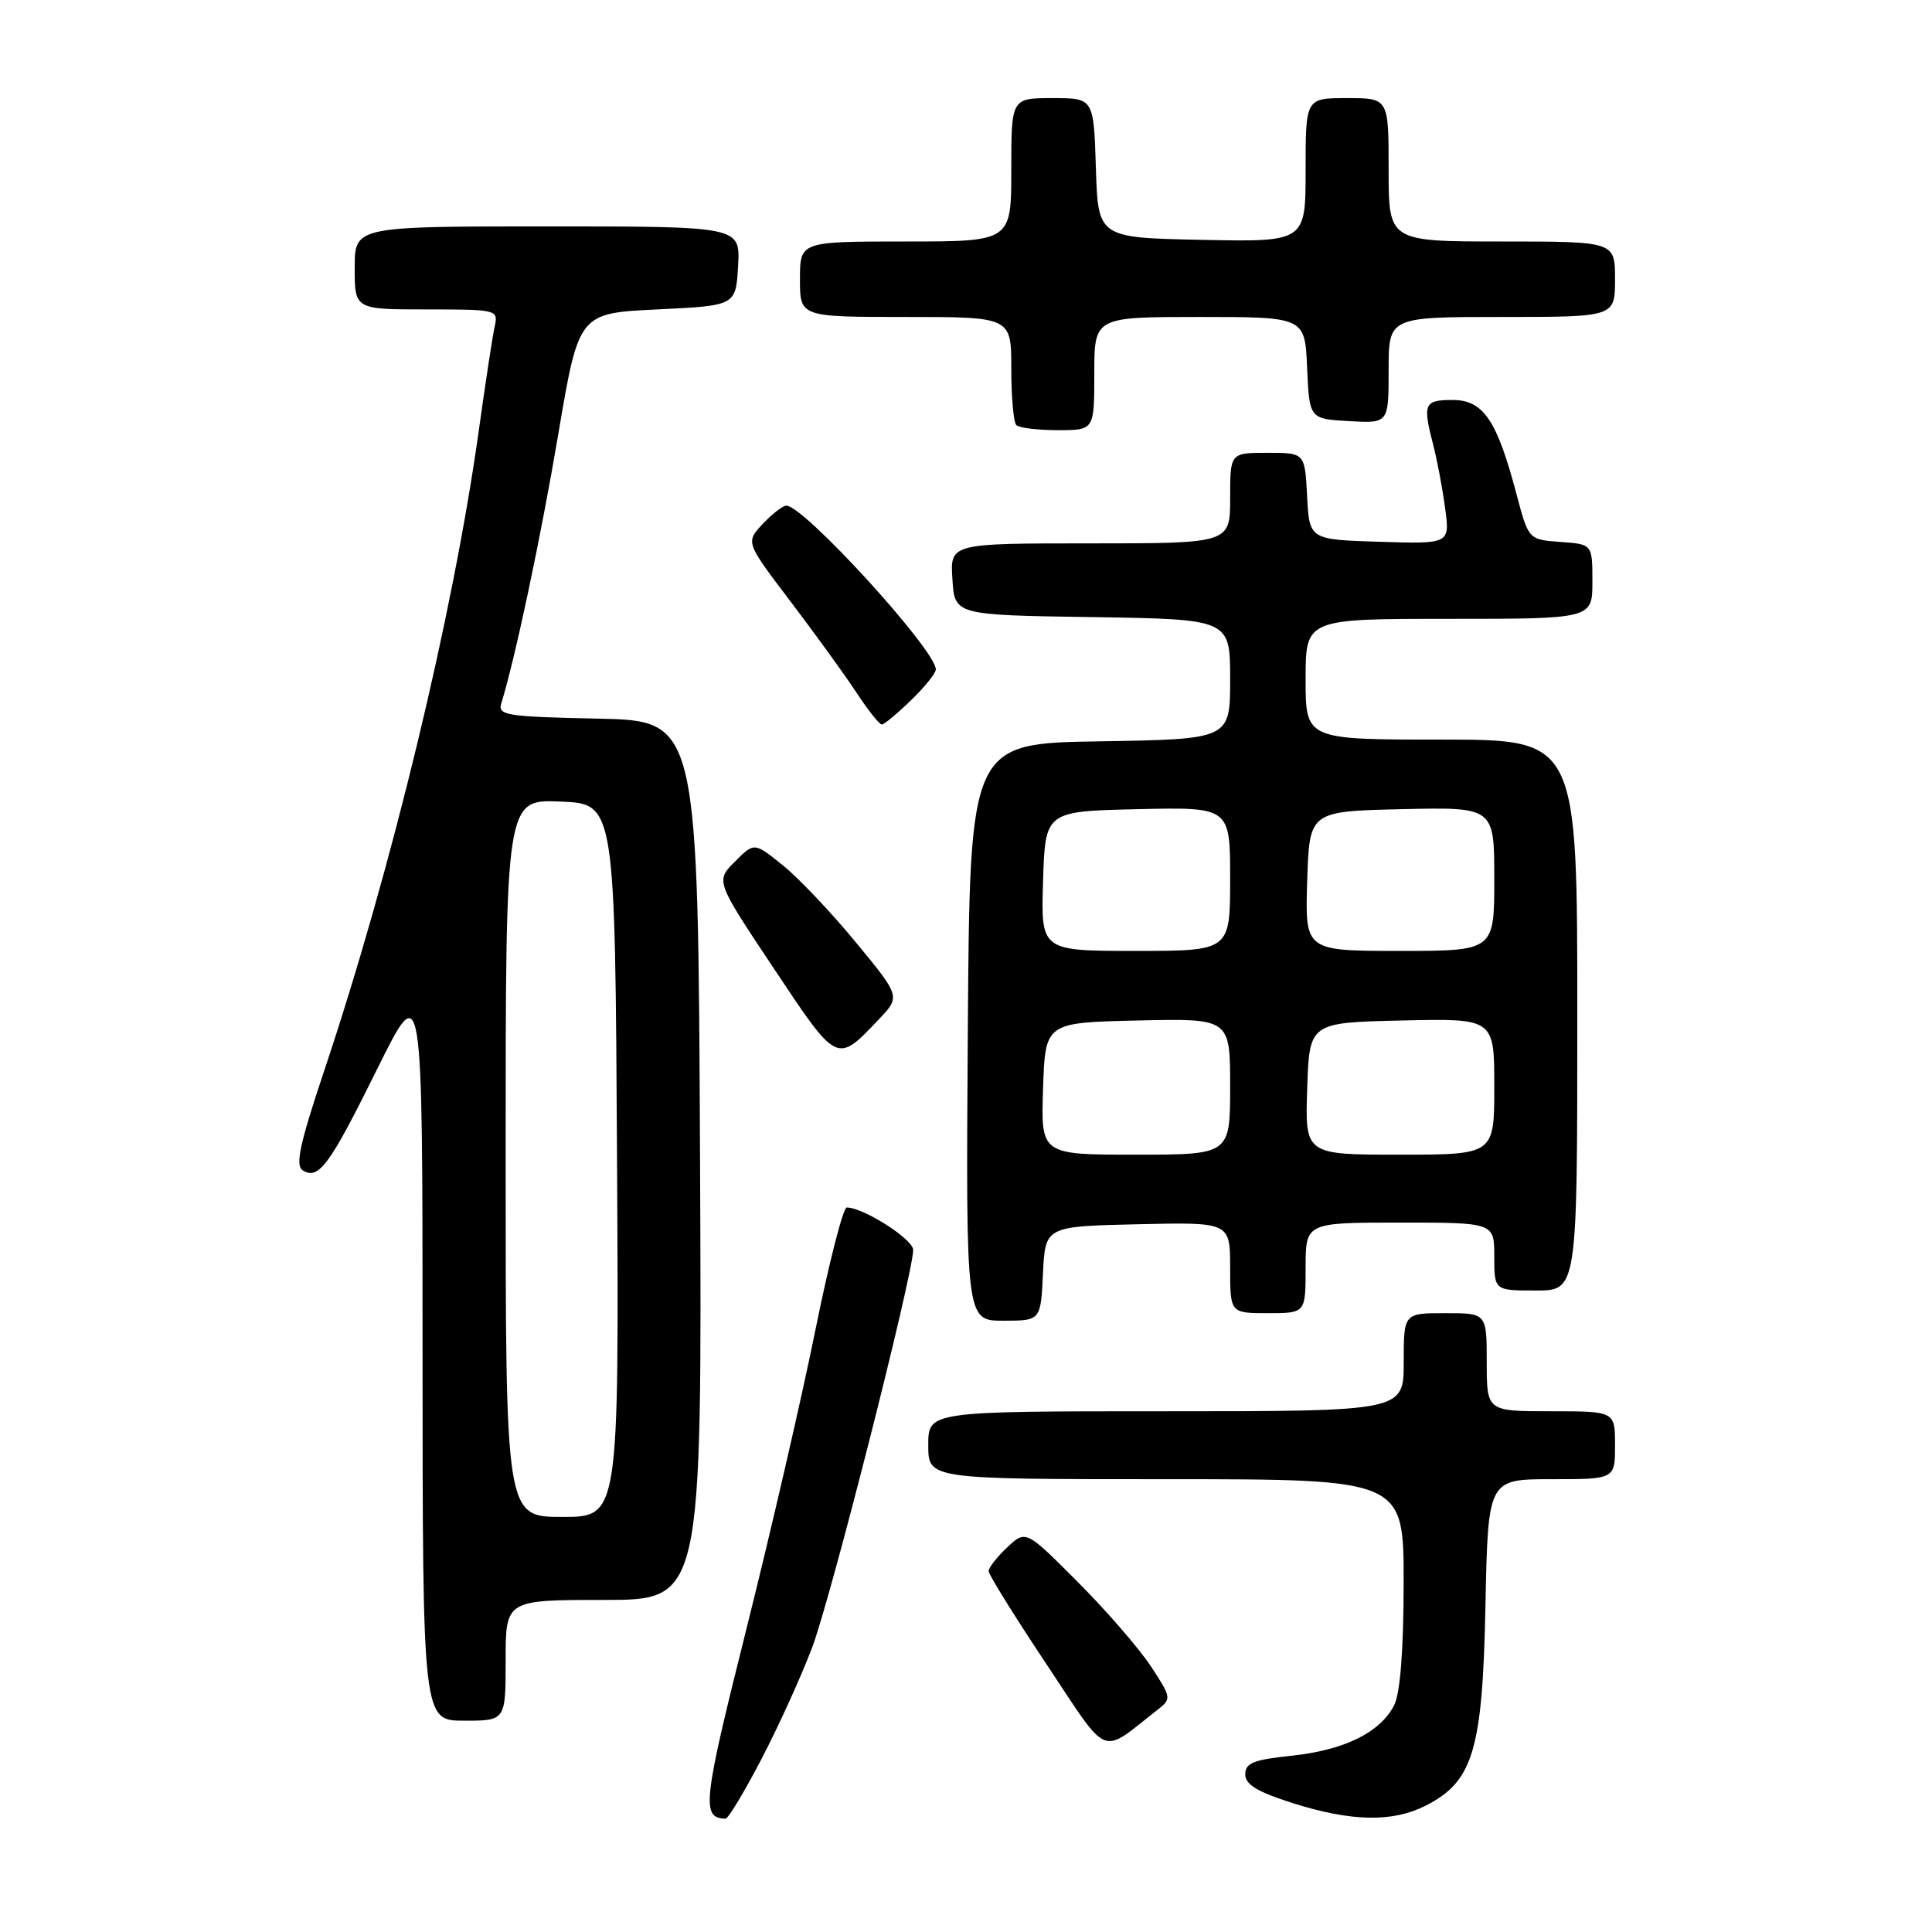 <?xml version="1.0" encoding="UTF-8" standalone="no"?>
<!DOCTYPE svg PUBLIC "-//W3C//DTD SVG 1.1//EN" "http://www.w3.org/Graphics/SVG/1.1/DTD/svg11.dtd" >
<svg xmlns="http://www.w3.org/2000/svg" xmlns:xlink="http://www.w3.org/1999/xlink" version="1.1" viewBox="0 0 256 256">
 <g >
 <path fill="currentColor"
d=" M 100.92 233.04 C 103.20 228.66 106.21 222.03 107.62 218.29 C 110.10 211.71 121.00 168.80 121.00 165.62 C 121.00 164.21 114.41 160.00 112.20 160.00 C 111.72 160.00 109.85 167.31 108.04 176.25 C 106.24 185.19 102.11 203.05 98.88 215.94 C 93.13 238.88 92.90 240.91 96.14 240.98 C 96.49 240.99 98.64 237.42 100.92 233.04 Z  M 188.93 239.25 C 195.21 236.05 196.45 231.88 196.83 212.75 C 197.17 196.00 197.17 196.00 205.58 196.00 C 214.00 196.00 214.00 196.00 214.00 191.50 C 214.00 187.00 214.00 187.00 205.50 187.00 C 197.00 187.00 197.00 187.00 197.00 180.50 C 197.00 174.00 197.00 174.00 191.50 174.00 C 186.00 174.00 186.00 174.00 186.00 180.50 C 186.00 187.00 186.00 187.00 154.50 187.00 C 123.00 187.00 123.00 187.00 123.00 191.50 C 123.00 196.00 123.00 196.00 154.50 196.00 C 186.00 196.00 186.00 196.00 185.99 209.75 C 185.98 218.66 185.54 224.36 184.73 225.95 C 182.91 229.55 178.12 231.91 171.16 232.64 C 166.10 233.17 165.00 233.61 165.00 235.11 C 165.00 236.46 166.60 237.43 171.25 238.91 C 179.08 241.39 184.53 241.49 188.93 239.25 Z  M 153.40 226.54 C 155.25 225.10 155.22 224.94 152.49 220.78 C 150.94 218.43 146.58 213.40 142.80 209.61 C 135.93 202.72 135.93 202.72 133.46 205.03 C 132.11 206.31 131.00 207.72 131.00 208.18 C 131.00 208.64 134.44 214.17 138.64 220.48 C 147.10 233.19 145.66 232.60 153.40 226.54 Z  M 67.00 220.00 C 67.00 212.00 67.00 212.00 80.01 212.00 C 93.02 212.00 93.02 212.00 92.76 153.75 C 92.50 95.50 92.50 95.50 79.19 95.22 C 67.14 94.97 65.93 94.78 66.42 93.22 C 68.27 87.22 71.66 71.23 73.98 57.50 C 76.69 41.50 76.69 41.50 87.10 41.00 C 97.50 40.50 97.50 40.50 97.80 35.25 C 98.10 30.00 98.10 30.00 72.55 30.00 C 47.00 30.00 47.00 30.00 47.00 35.50 C 47.00 41.00 47.00 41.00 56.52 41.00 C 65.87 41.00 66.03 41.04 65.55 43.25 C 65.27 44.49 64.33 50.67 63.45 57.00 C 60.03 81.48 51.91 115.12 42.92 141.99 C 39.69 151.65 39.10 154.44 40.12 155.08 C 42.23 156.38 43.64 154.46 49.99 141.63 C 55.99 129.50 55.99 129.50 55.99 178.75 C 56.00 228.00 56.00 228.00 61.50 228.00 C 67.00 228.00 67.00 228.00 67.00 220.00 Z  M 138.20 168.75 C 138.50 162.50 138.50 162.50 150.75 162.22 C 163.00 161.94 163.00 161.94 163.00 167.97 C 163.00 174.00 163.00 174.00 168.00 174.00 C 173.00 174.00 173.00 174.00 173.00 168.00 C 173.00 162.00 173.00 162.00 185.50 162.00 C 198.00 162.00 198.00 162.00 198.00 166.50 C 198.00 171.00 198.00 171.00 203.50 171.00 C 209.00 171.00 209.00 171.00 209.00 134.50 C 209.00 98.00 209.00 98.00 191.00 98.00 C 173.00 98.00 173.00 98.00 173.00 90.00 C 173.00 82.00 173.00 82.00 192.00 82.00 C 211.00 82.00 211.00 82.00 211.00 77.06 C 211.00 72.11 211.00 72.11 206.77 71.81 C 202.54 71.50 202.54 71.50 200.95 65.50 C 198.35 55.65 196.55 53.00 192.47 53.00 C 188.70 53.00 188.49 53.49 189.92 59.00 C 190.42 60.92 191.12 64.65 191.48 67.29 C 192.13 72.08 192.13 72.08 182.82 71.79 C 173.50 71.50 173.50 71.50 173.20 65.75 C 172.90 60.00 172.90 60.00 167.95 60.00 C 163.00 60.00 163.00 60.00 163.00 66.00 C 163.00 72.00 163.00 72.00 144.45 72.00 C 125.89 72.00 125.89 72.00 126.20 76.75 C 126.50 81.50 126.50 81.50 144.75 81.77 C 163.00 82.05 163.00 82.05 163.00 90.00 C 163.00 97.95 163.00 97.95 145.75 98.23 C 128.50 98.50 128.50 98.50 128.24 136.75 C 127.98 175.00 127.98 175.00 132.94 175.00 C 137.90 175.00 137.90 175.00 138.20 168.75 Z  M 116.41 135.11 C 119.33 132.05 119.33 132.05 113.41 124.87 C 110.16 120.92 105.80 116.32 103.72 114.65 C 99.94 111.60 99.94 111.60 97.38 114.17 C 94.81 116.73 94.81 116.73 102.54 128.33 C 110.99 141.03 110.85 140.96 116.41 135.11 Z  M 120.70 92.80 C 122.52 91.05 124.00 89.20 124.00 88.70 C 124.00 86.14 106.53 67.00 104.20 67.00 C 103.73 67.00 102.32 68.09 101.07 69.42 C 98.79 71.85 98.79 71.85 104.73 79.67 C 108.00 83.98 111.93 89.41 113.47 91.75 C 115.01 94.09 116.52 96.00 116.84 96.00 C 117.15 96.00 118.89 94.56 120.70 92.80 Z  M 145.00 49.50 C 145.00 42.00 145.00 42.00 158.95 42.00 C 172.91 42.00 172.91 42.00 173.20 48.75 C 173.50 55.50 173.50 55.50 178.75 55.80 C 184.00 56.10 184.00 56.10 184.00 49.05 C 184.00 42.00 184.00 42.00 199.00 42.00 C 214.00 42.00 214.00 42.00 214.00 37.00 C 214.00 32.00 214.00 32.00 199.00 32.00 C 184.00 32.00 184.00 32.00 184.00 22.50 C 184.00 13.00 184.00 13.00 178.50 13.00 C 173.00 13.00 173.00 13.00 173.00 22.53 C 173.00 32.06 173.00 32.06 159.25 31.78 C 145.50 31.50 145.50 31.50 145.21 22.25 C 144.92 13.00 144.92 13.00 139.46 13.00 C 134.00 13.00 134.00 13.00 134.00 22.50 C 134.00 32.00 134.00 32.00 120.00 32.00 C 106.00 32.00 106.00 32.00 106.00 37.00 C 106.00 42.00 106.00 42.00 120.00 42.00 C 134.00 42.00 134.00 42.00 134.00 48.83 C 134.00 52.59 134.30 55.97 134.67 56.33 C 135.03 56.70 137.51 57.00 140.17 57.00 C 145.00 57.00 145.00 57.00 145.00 49.50 Z  M 67.00 153.46 C 67.00 105.91 67.00 105.91 74.25 106.21 C 81.50 106.50 81.50 106.50 81.76 153.75 C 82.02 201.00 82.02 201.00 74.51 201.00 C 67.00 201.00 67.00 201.00 67.00 153.46 Z  M 138.21 144.25 C 138.50 135.50 138.50 135.50 150.75 135.22 C 163.00 134.94 163.00 134.94 163.00 143.97 C 163.00 153.00 163.00 153.00 150.46 153.00 C 137.92 153.00 137.92 153.00 138.21 144.25 Z  M 173.21 144.25 C 173.50 135.50 173.50 135.50 185.75 135.22 C 198.00 134.94 198.00 134.94 198.00 143.97 C 198.00 153.00 198.00 153.00 185.46 153.00 C 172.92 153.00 172.92 153.00 173.21 144.25 Z  M 138.21 116.75 C 138.50 107.50 138.50 107.50 150.75 107.22 C 163.00 106.94 163.00 106.94 163.00 116.47 C 163.00 126.00 163.00 126.00 150.46 126.00 C 137.92 126.00 137.92 126.00 138.21 116.75 Z  M 173.21 116.75 C 173.50 107.50 173.50 107.50 185.75 107.22 C 198.00 106.94 198.00 106.94 198.00 116.47 C 198.00 126.00 198.00 126.00 185.46 126.00 C 172.92 126.00 172.92 126.00 173.21 116.75 Z "/>
</g>
</svg>